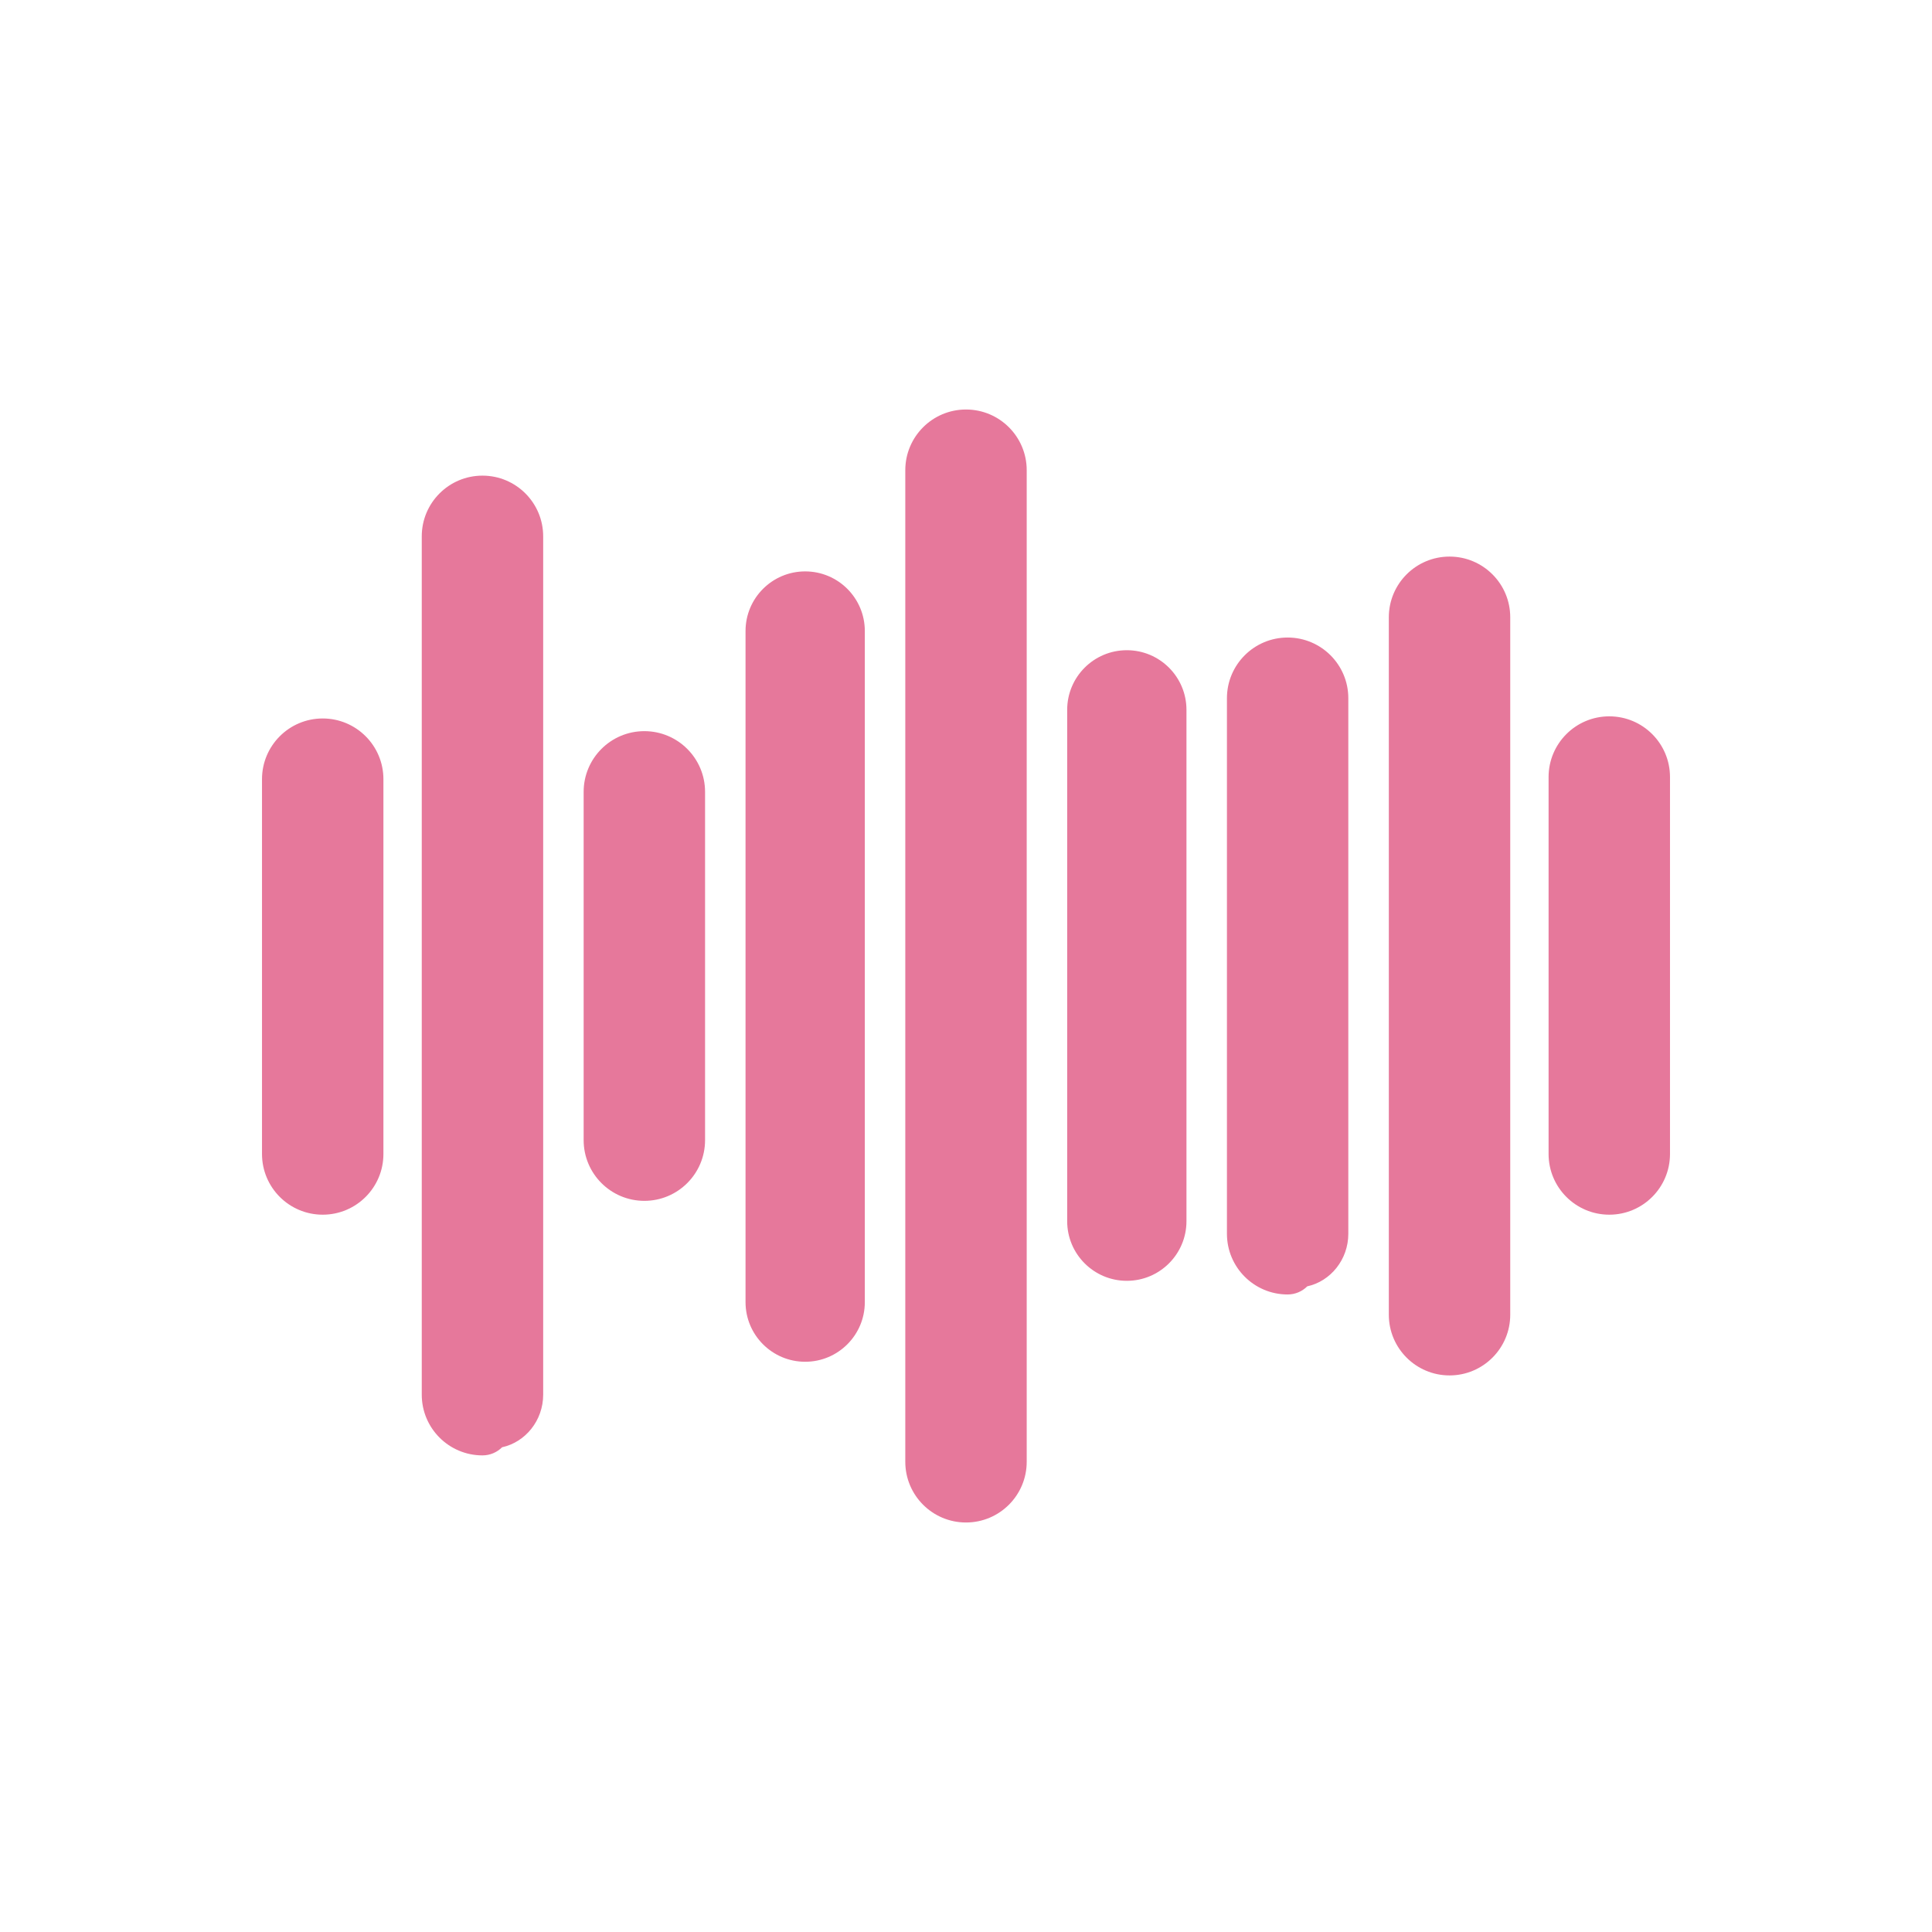 <svg
    xmlns="http://www.w3.org/2000/svg"
    viewBox="0 0 907 907"
    id="vector"
    width="907px"
    height="907px">
    <path
        id="path_1"
        d="M 274 371.749 C 274 356.009 286.76 343.249 302.5 343.249 C 318.24 343.249 331 356.009 331 371.749 L 331 535.251 C 331 550.991 318.24 563.751 302.5 563.751 C 286.76 563.751 274 550.991 274 535.251 Z M 350 296.249 C 350 280.785 362.536 268.249 378 268.249 C 393.464 268.249 406 280.785 406 296.249 L 406 611.294 C 406 626.758 393.464 639.294 378 639.294 C 362.536 639.294 350 626.758 350 611.294 Z M 425 220.749 C 425 205.009 437.76 192.249 453.5 192.249 C 469.241 192.249 482.001 205.009 482.001 220.749 L 482 686.251 C 482 701.991 469.24 714.751 453.5 714.751 C 437.76 714.751 425 701.991 425 686.251 Z M 198 251.794 C 198 236.054 210.76 223.294 226.501 223.294 C 242.241 223.294 255.001 236.054 255.001 251.794 L 255.001 654.749 C 255.001 666.891 246.616 677.074 235.715 679.433 C 233.356 681.791 230.099 683.249 226.501 683.249 C 210.76 683.249 198 670.489 198 654.749 Z M 123 365.794 C 123 350.054 135.76 337.294 151.5 337.294 C 167.24 337.294 180 350.054 180 365.794 L 180 541.749 C 180 557.489 167.24 570.249 151.5 570.249 C 135.76 570.249 123 557.489 123 541.749 Z M 501 333.249 C 501 317.785 513.536 305.249 529 305.249 C 544.464 305.249 557 317.785 557 333.249 L 557 573.294 C 557 588.758 544.464 601.294 529 601.294 C 513.536 601.294 501 588.758 501 573.294 Z M 576 327.785 C 576 312.05 588.756 299.294 604.492 299.294 C 620.227 299.294 632.983 312.05 632.983 327.785 L 632.983 579.215 C 632.983 591.352 624.603 601.531 613.706 603.889 C 611.348 606.247 608.09 607.706 604.492 607.706 C 588.756 607.706 576 594.95 576 579.215 Z M 652 289.794 C 652 274.054 664.76 261.294 680.5 261.294 C 696.241 261.294 709.001 274.054 709.001 289.794 L 709 617.206 C 709 632.946 696.24 645.706 680.5 645.706 C 664.76 645.706 652 632.946 652 617.206 Z M 727 364.794 C 727 349.054 739.76 336.294 755.5 336.294 C 771.24 336.294 784 349.054 784 364.794 L 784 541.749 C 784 557.489 771.24 570.249 755.5 570.249 C 739.76 570.249 727 557.489 727 541.749 Z"
        fill="#e6789b"
        stroke-width="1"
        fill-rule="evenodd"/>
</svg>
